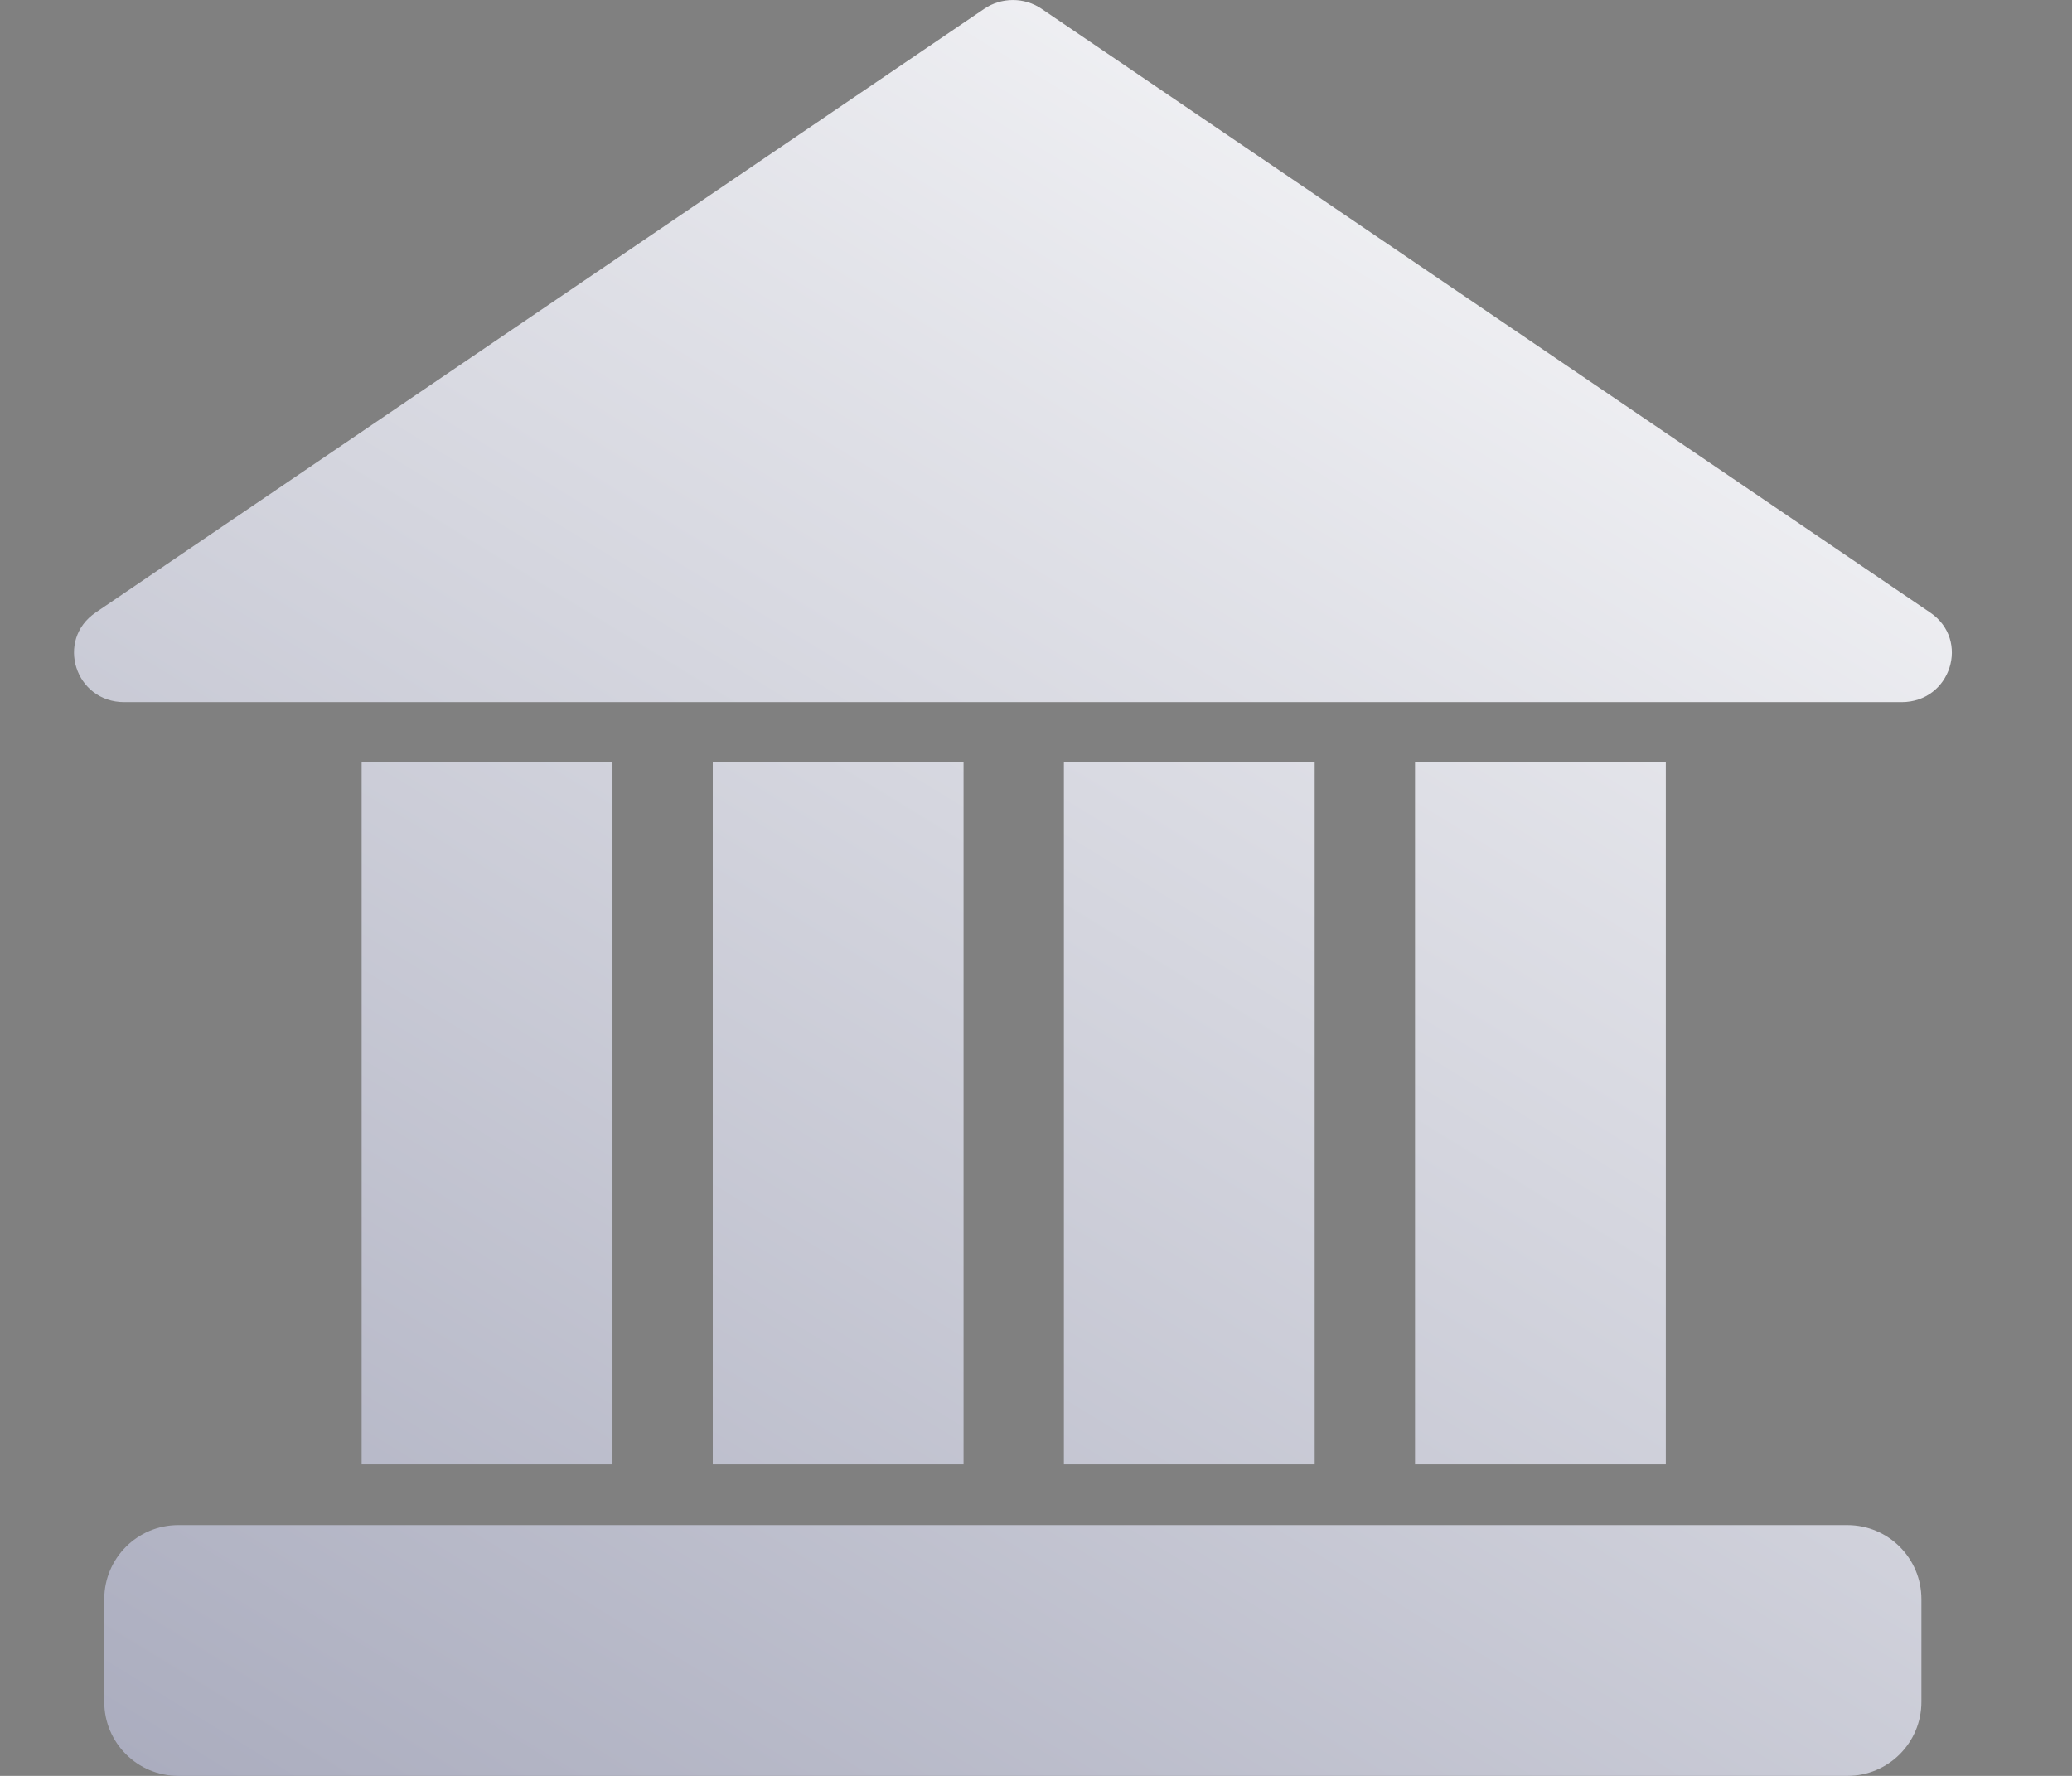 <svg width="28" height="24" viewBox="0 0 28 24" fill="none" xmlns="http://www.w3.org/2000/svg">
<rect x="0" y="0" width="28" height="24" fill="#808080" stroke="none"/>
<path fill-rule="evenodd" clip-rule="evenodd" d="M14.074 0.118C13.842 -0.039 13.534 -0.039 13.302 0.118L1.293 8.278C0.747 8.649 1.015 9.489 1.679 9.489H25.697C26.362 9.489 26.63 8.649 26.083 8.278L14.074 0.118ZM8.277 10.302H4.887V19.791H8.277V10.302ZM9.632 10.302H13.021V19.791H9.632V10.302ZM17.766 10.302H14.377V19.791H17.766V10.302ZM19.122 10.302H22.511V19.791H19.122V10.302ZM2.409 20.611C1.857 20.611 1.409 21.059 1.409 21.611V23C1.409 23.552 1.857 24 2.409 24H24.965C25.518 24 25.965 23.552 25.965 23V21.611C25.965 21.059 25.518 20.611 24.965 20.611H2.409Z" fill="url(#paint0_linear_985_749)"/>
<defs>
<linearGradient id="paint0_linear_985_749" x1="26.795" y1="0.008" x2="-15.517" y2="69.115" gradientUnits="userSpaceOnUse">
<stop stop-color="white"/>
<stop offset="1" stop-color="#333863"/>
</linearGradient>
</defs>
</svg>
